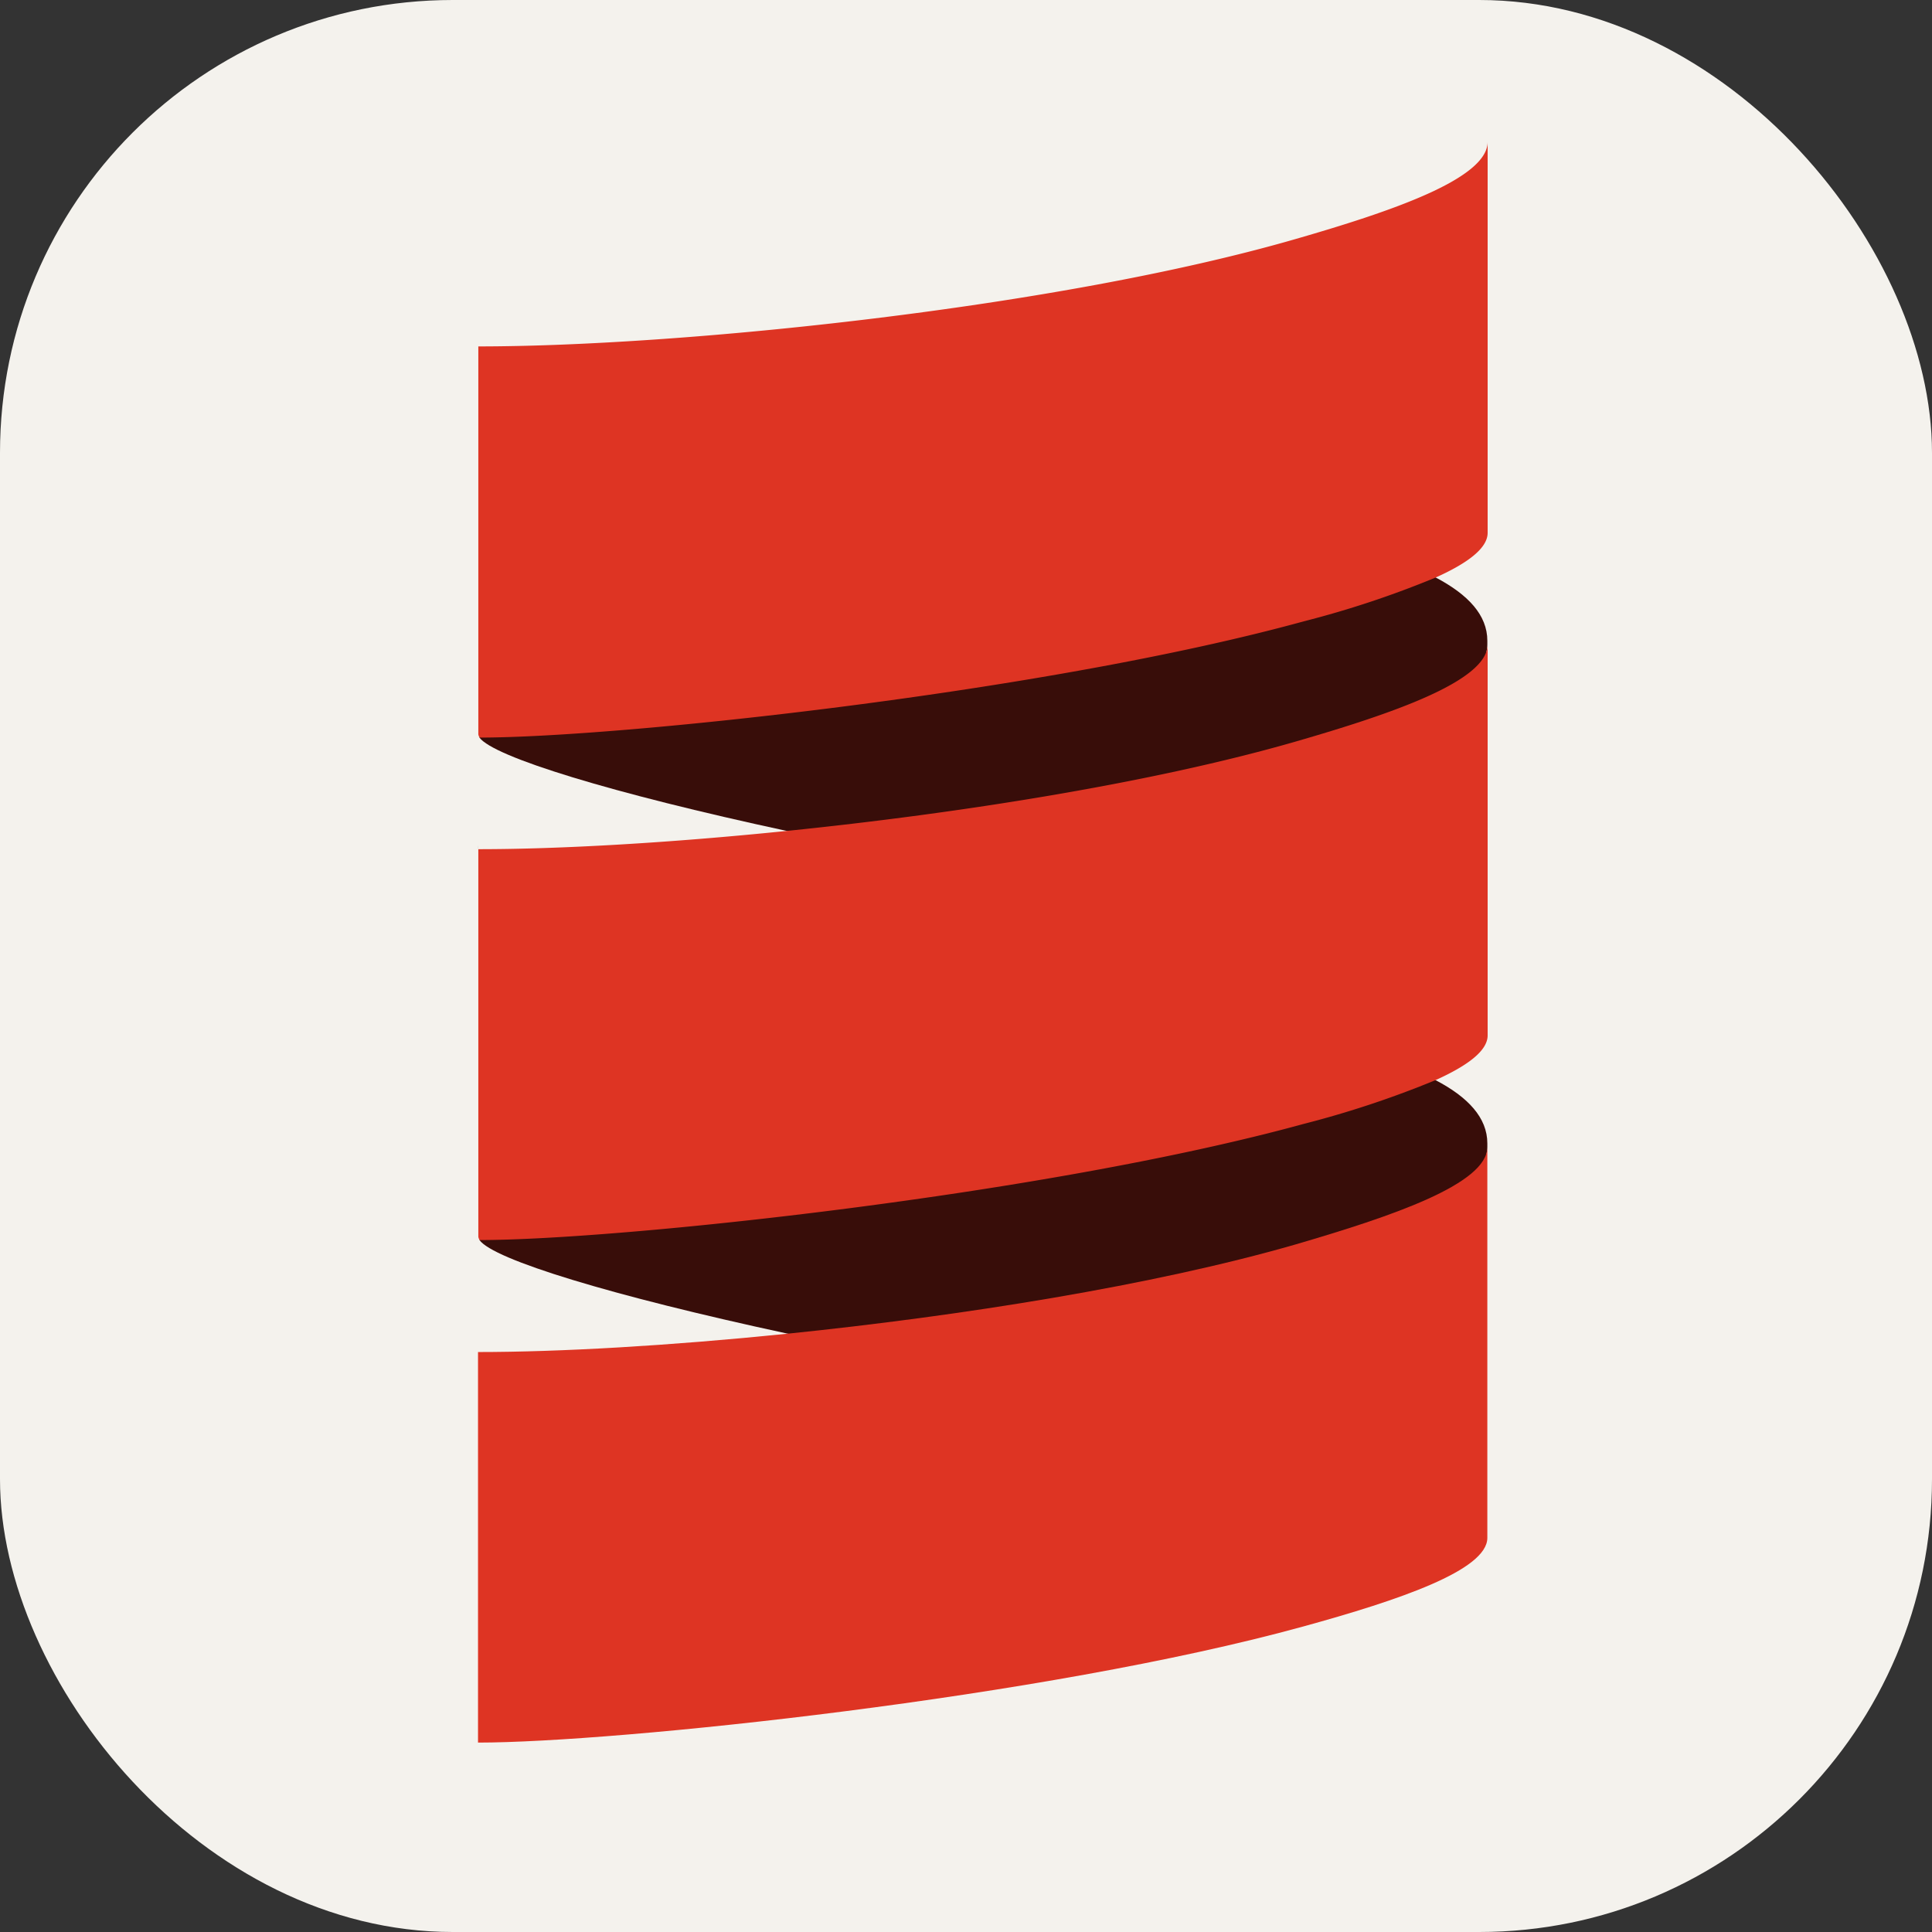 <?xml version="1.0" encoding="UTF-8" standalone="no"?>
<svg
   width="256"
   height="256"
   viewBox="0 0 256 256"
   fill="none"
   version="1.1"
   id="svg12"
   sodipodi:docname="Scala-Light.svg"
   inkscape:version="1.1.2 (0a00cf5339, 2022-02-04, custom)"
   xmlns:inkscape="http://www.inkscape.org/namespaces/inkscape"
   xmlns:sodipodi="http://sodipodi.sourceforge.net/DTD/sodipodi-0.dtd"
   xmlns="http://www.w3.org/2000/svg"
   xmlns:svg="http://www.w3.org/2000/svg">
  <rect x="0" y="0" width="256" height="256" fill="#333333" stroke="none"/>
  <defs
     id="defs16" />
  <sodipodi:namedview
     id="namedview14"
     pagecolor="#ffffff"
     bordercolor="#666666"
     borderopacity="1.0"
     inkscape:pageshadow="2"
     inkscape:pageopacity="0.0"
     inkscape:pagecheckerboard="0"
     showgrid="false"
     inkscape:zoom="0.64"
     inkscape:cx="-122.65625"
     inkscape:cy="198.4375"
     inkscape:window-width="1211"
     inkscape:window-height="686"
     inkscape:window-x="90"
     inkscape:window-y="730"
     inkscape:window-maximized="1"
     inkscape:current-layer="svg12"
     inkscape:lockguides="false" />
  <rect
     width="256"
     height="256"
     rx="60"
     fill="#242938"
     id="rect2"
     style="fill:#f4f2ed;fill-opacity:1" />
  <g
     id="g1183"
     transform="translate(32.98,2.902)">
    <path
       d="m 30.55,94.83 c 1.85,2.55 17.45,7.36 40.72,12.37 23.27,4.46 47.47,22.07 66.29,16.64 12.73,-3.68 26.54,-36.47 26.54,-41.34 V 82 c 0,-3.4 -2.55,-6.13 -6.88,-8.4 C 139.47,64.53 136.11,61.19 129.53,63 95.37,72.43 35.06,67.61 30.55,94.83 Z"
       style="fill:#380d09;fill-rule:evenodd"
       id="path1155" />
    <path
       d="m 30.55,161.41 c 1.85,2.59 17.45,7.36 40.72,12.38 26,4.74 48.61,20.19 67.44,14.75 12.73,-3.68 25.39,-34.58 25.39,-39.46 v -0.48 c 0,-3.39 -2.55,-6.13 -6.88,-8.39 -13.54,-7.2 -31.43,-15.13 -38,-13.32 C 85,136.3 39.26,138.37 30.55,161.41 Z"
       style="fill:#380d09;fill-rule:evenodd"
       id="path1157" />
    <path
       d="m 30.36,109.14 v 0.48 0 a 3.73,3.73 0 0 1 0,-0.48 z"
       style="fill:#555555;fill-rule:evenodd"
       id="path1159" />
    <path
       d="M 138.66,28.78 C 107.2,37.87 57.29,43 30.4,43 v 0 51.35 a 0.8,0.8 0 0 0 0.19,0.48 c 18.35,0 75,-6 109.18,-15.4 a 129,129 0 0 0 17.49,-5.81 c 4.18,-1.88 6.88,-3.86 6.88,-5.92 V 15.91 c -0.04,4.88 -12.75,9.2 -25.48,12.87 z"
       style="fill:#de3423;fill-rule:evenodd"
       id="path1161" />
    <path
       d="m 138.66,95.37 c -18.83,5.43 -44.24,9.47 -67.39,11.83 -15.54,1.59 -30.06,2.42 -40.87,2.42 v 0 51.31 a 0.8,0.8 0 0 0 0.19,0.48 c 18.35,0 75,-6 109.18,-15.39 a 130.38,130.38 0 0 0 17.49,-5.81 c 4.18,-1.89 6.88,-3.86 6.88,-5.92 V 82.5 c -0.04,4.87 -12.75,9.19 -25.48,12.87 z"
       style="fill:#de3423;fill-rule:evenodd"
       id="path1163" />
    <path
       d="m 138.66,162 c -18.83,5.43 -44.24,9.46 -67.39,11.83 -15.56,1.59 -30.1,2.42 -40.91,2.42 V 228 c 18.16,0 75.1,-5.95 109.37,-15.39 12.63,-3.48 24.37,-7.44 24.37,-11.74 v -51.79 c 0,4.92 -12.71,9.2 -25.44,12.92 z"
       style="fill:#de3423;fill-rule:evenodd"
       id="path1165" />
  </g>
</svg>
